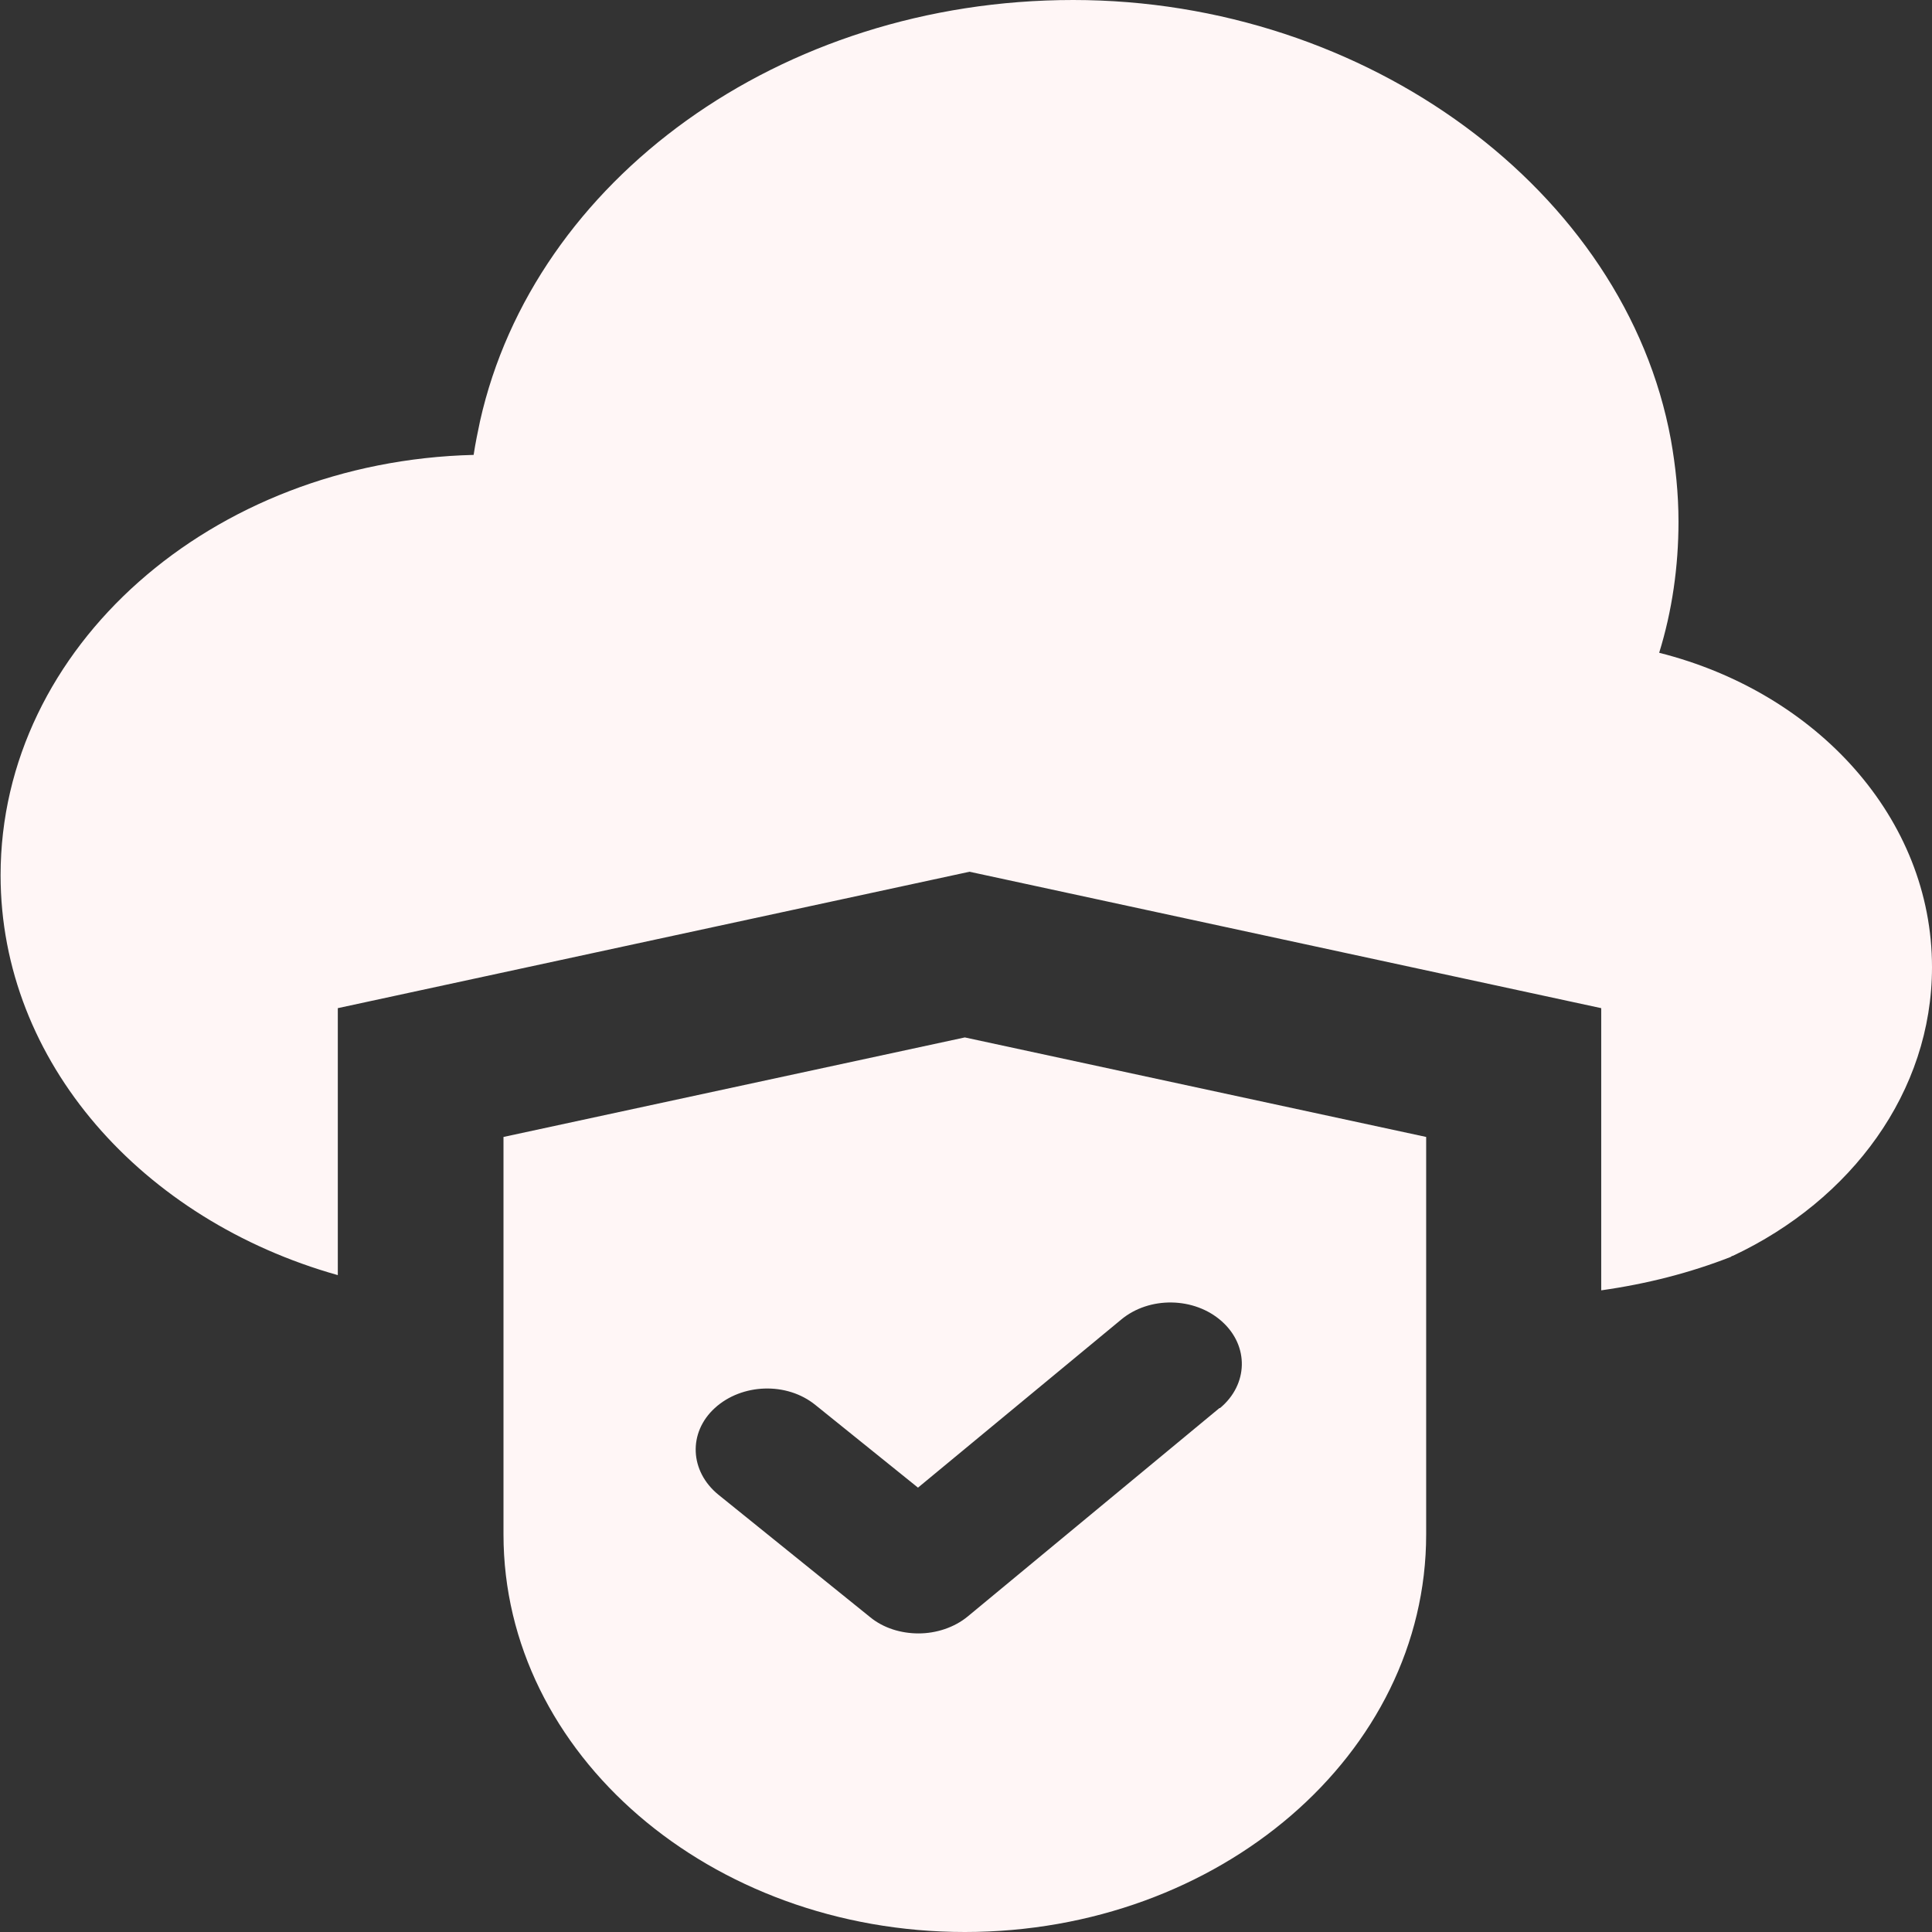 <svg width="33" height="33" viewBox="0 0 33 33" fill="none" xmlns="http://www.w3.org/2000/svg">
<rect x="0" y="0" width="33" height="33" fill="#333333" stroke="none"/>
<g clip-path="url(#clip0_303_20)">
<path d="M33 16.52C33 18.65 31.62 20.5 29.6 21.45C29.59 21.45 29.57 21.46 29.56 21.47C28.87 21.74 28.13 21.93 27.35 22.04V17.22L16.56 14.89L5.77 17.22V21.78C2.43 20.84 0.01 18.14 0.01 14.95C0.01 11.05 3.61 7.88 8.09 7.77C8.12 7.57 8.16 7.38 8.2 7.19C9.12 3.09 13.31 0 18.33 0C23.35 0 27.76 3.26 28.54 7.51C28.62 7.96 28.67 8.43 28.67 8.91C28.67 9.68 28.56 10.44 28.34 11.15C31.04 11.83 33 13.98 33 16.52Z" fill="#FFF6F6"/>
<path d="M16.48 17.72L8.6 19.42V26.21C8.6 29.96 12.13 33 16.48 33C20.83 33 24.36 29.96 24.36 26.21V19.42L16.48 17.72ZM20.83 24.05L16.53 27.61C16.3 27.8 15.99 27.9 15.69 27.9C15.39 27.9 15.09 27.81 14.86 27.62L12.27 25.53C11.78 25.13 11.75 24.47 12.21 24.05C12.67 23.63 13.44 23.6 13.93 24L15.68 25.41L19.15 22.54C19.63 22.14 20.4 22.15 20.87 22.57C21.34 22.99 21.32 23.65 20.84 24.05H20.83Z" fill="#FFF6F6"/>
</g>
<defs>
<clipPath id="clip0_303_20">
<rect width="33" height="33" fill="white"/>
</clipPath>
</defs>
</svg>
